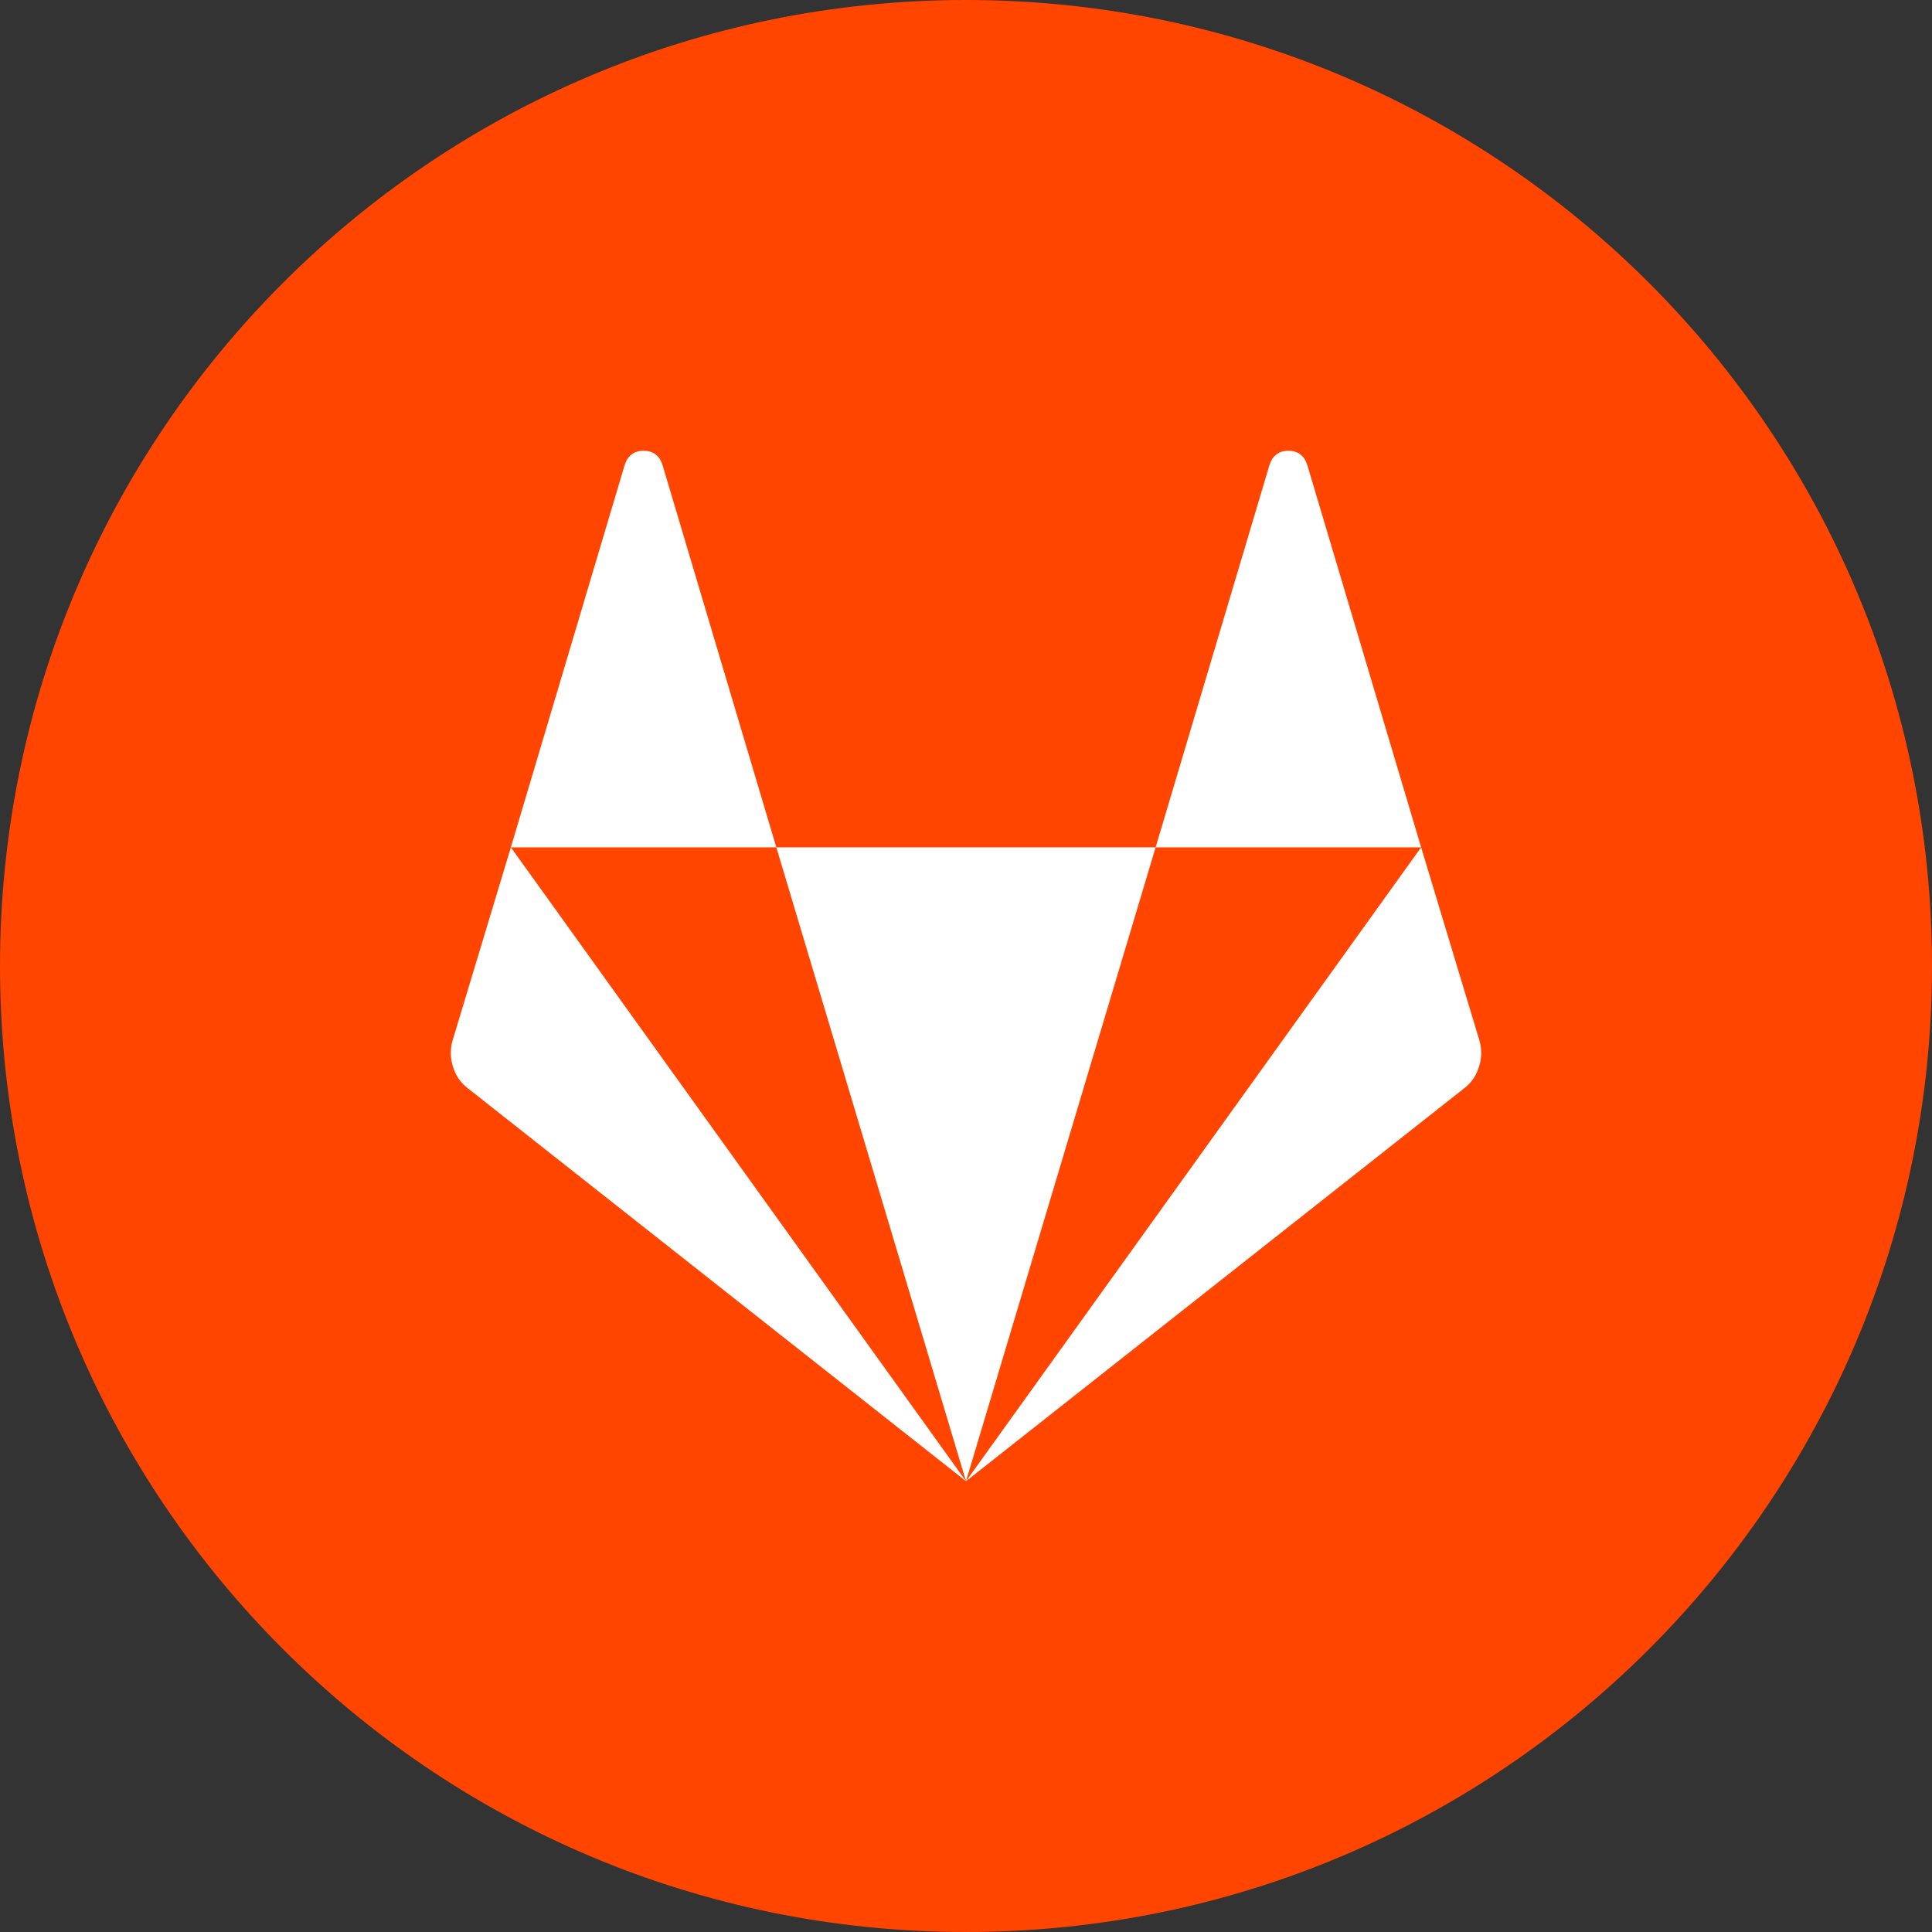 <svg width="40" height="40" viewBox="0 0 40 40" fill="none" xmlns="http://www.w3.org/2000/svg">
<rect x="0" y="0" width="40" height="40" fill="#333333" stroke="none"/>
<path d="M20 40C31.046 40 40 31.046 40 20C40 8.954 31.046 0 20 0C8.954 0 0 8.954 0 20C0 31.046 8.954 40 20 40Z" fill="#FF4500"/>
<path d="M10.577 17.543L20 30.667L9.672 22.521C9.53 22.409 9.43 22.261 9.375 22.075C9.319 21.89 9.319 21.707 9.375 21.526L10.577 17.543ZM16.073 17.543H23.926L20 30.667L16.073 17.543ZM13.718 9.631L16.073 17.543H10.577L12.932 9.631C12.996 9.432 13.127 9.333 13.325 9.333C13.523 9.333 13.654 9.432 13.718 9.631ZM29.423 17.543L30.625 21.526C30.68 21.707 30.68 21.89 30.625 22.075C30.569 22.261 30.47 22.409 30.328 22.521L20 30.667L29.423 17.543ZM29.423 17.543H23.926L26.282 9.631C26.346 9.432 26.477 9.333 26.675 9.333C26.873 9.333 27.004 9.432 27.067 9.631L29.423 17.543Z" fill="white"/>
</svg>
